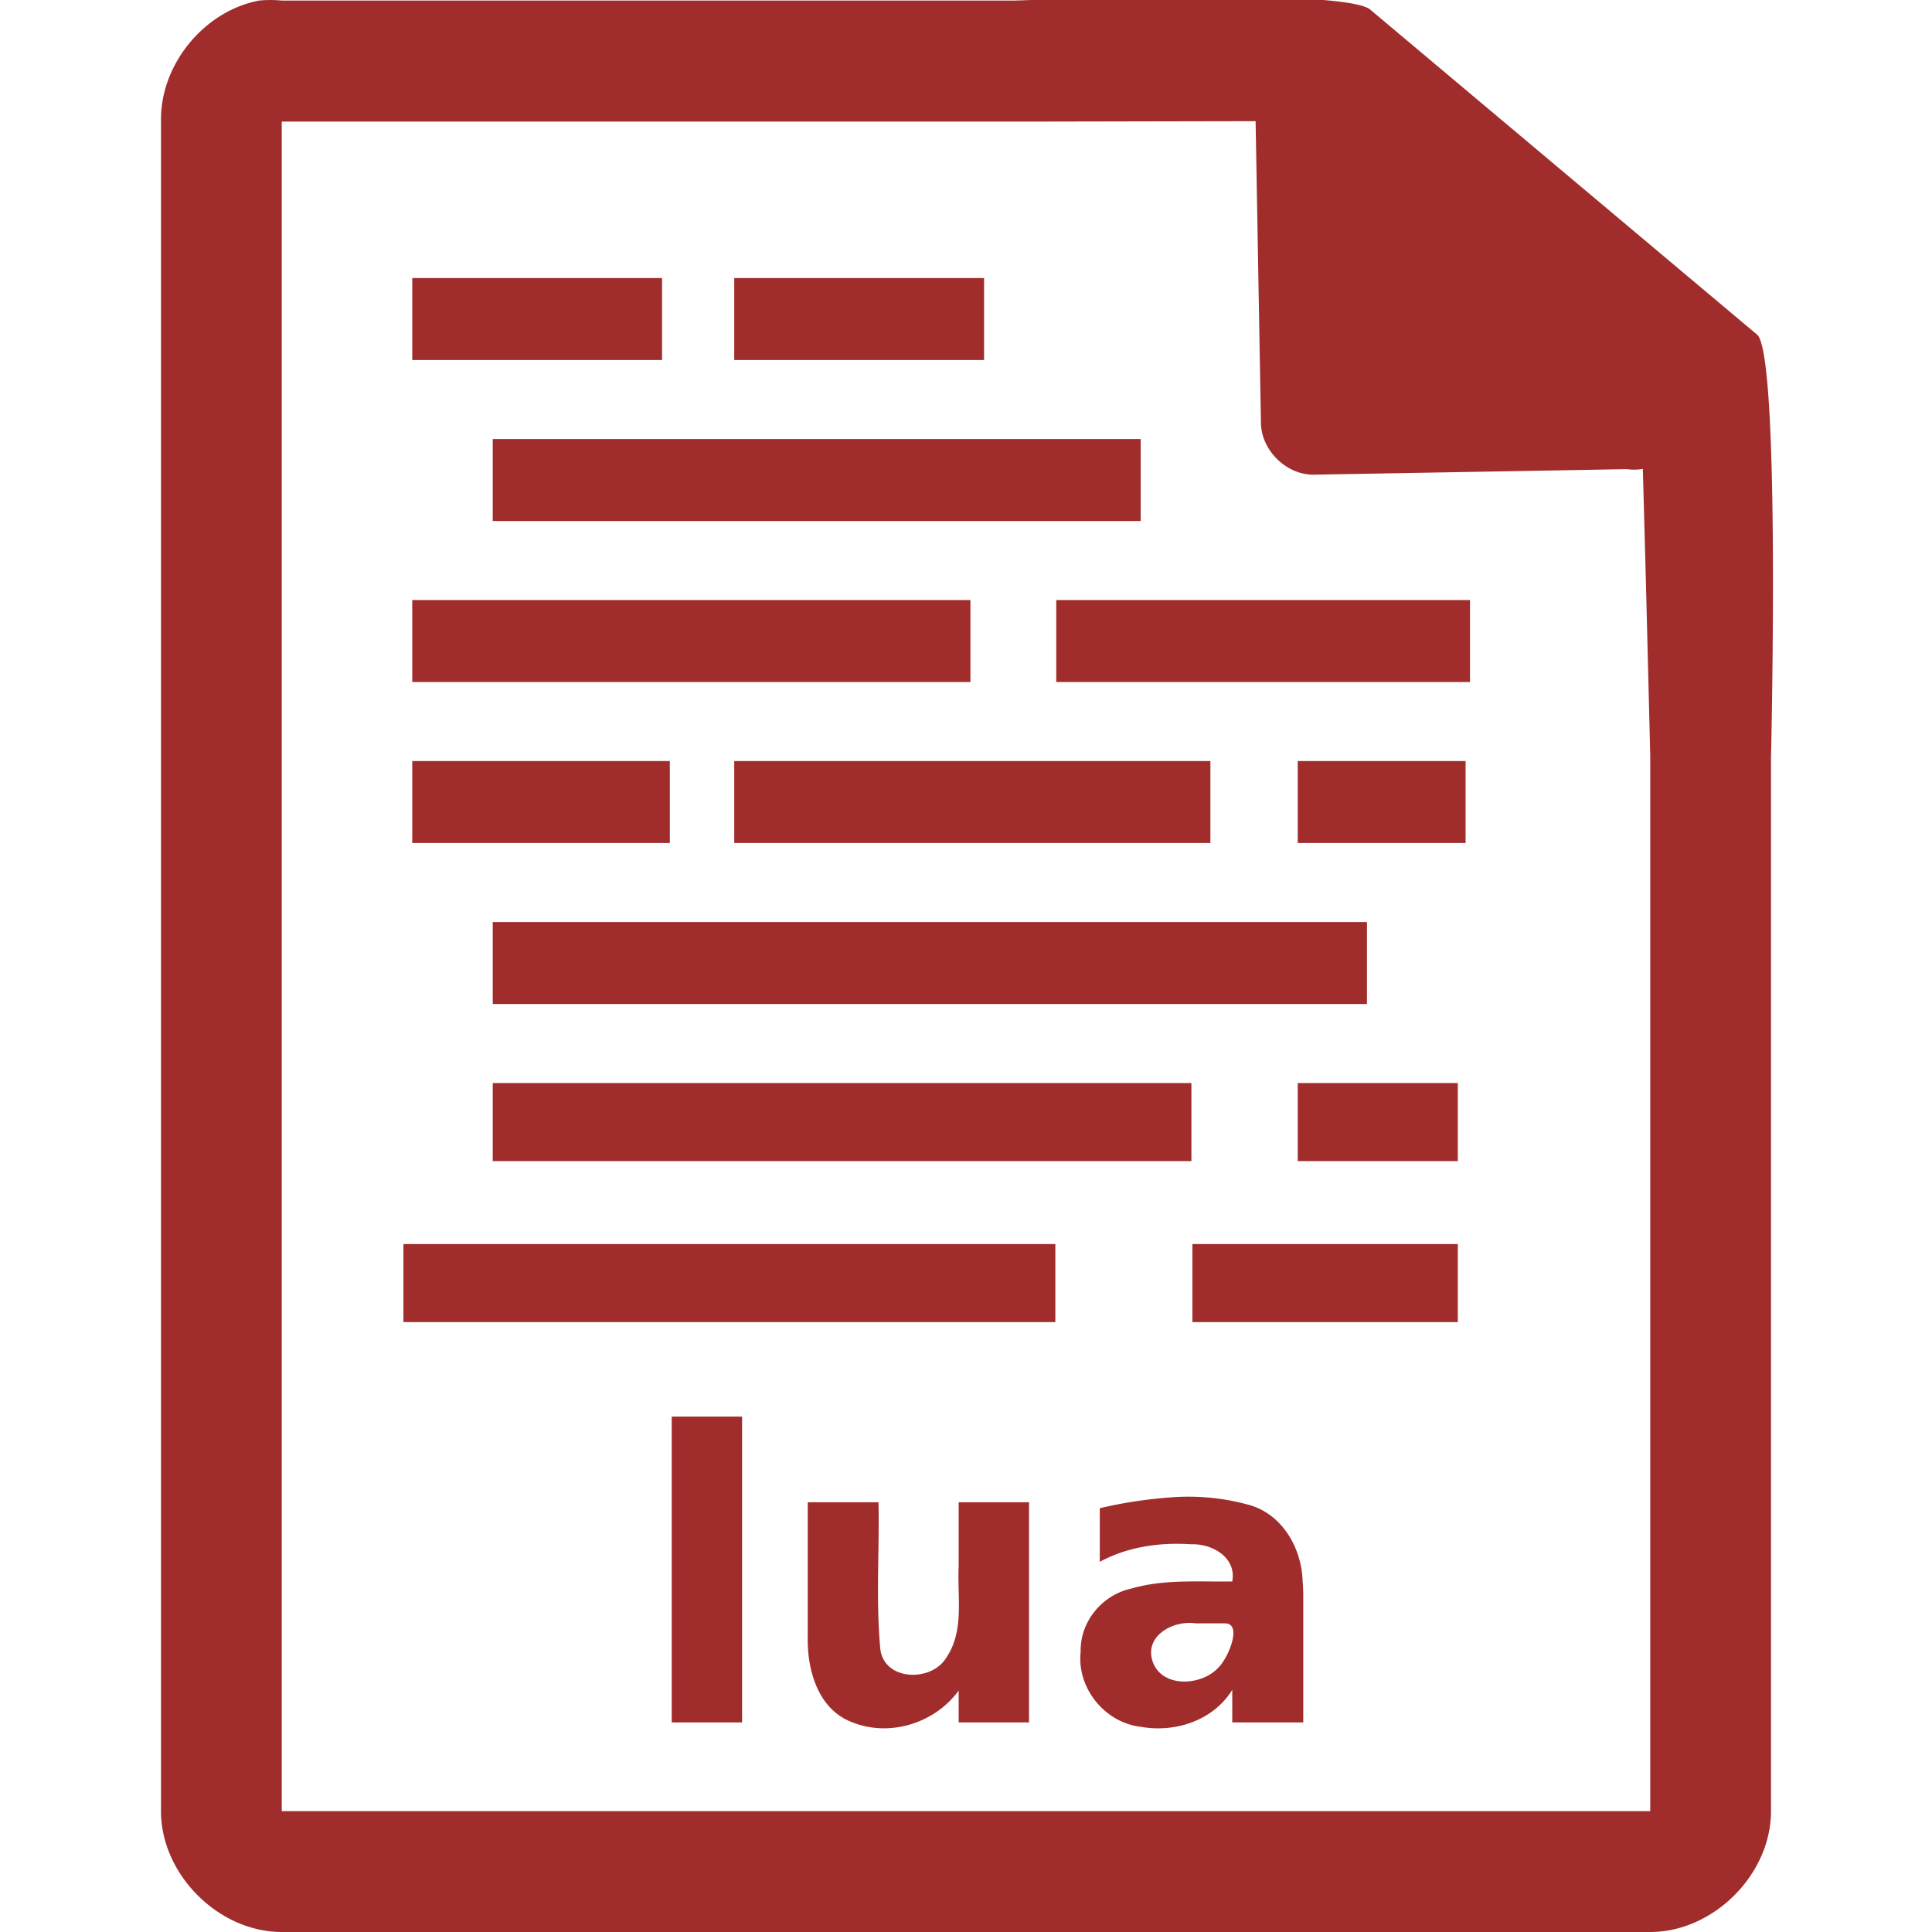<svg xmlns="http://www.w3.org/2000/svg" width="48" height="48"><path style="line-height:normal;text-indent:0;text-align:start;text-decoration-line:none;text-transform:none;marker:none" d="M29.705-.084c-2.047.008-4.121.088-4.517.098H7a2.938 2.938 0 0 0-.563 0C5.063.276 3.975 1.612 4 3.012V45c0 1.57 1.43 3 3 3h34c1.57 0 3-1.43 3-3V18.818c.018-.792.215-9.927-.336-10.496L34.054.248c-.284-.275-2.302-.34-4.349-.332zm1.49 3.094l.133 7.504c.012.681.638 1.29 1.317 1.279l7.771-.137c.133.018.268.017.4-.006l.082 3.03.102 4.09v26.227H7V3.021h18.672l5.523-.011zM10.242 6.908v2.037h6.207V6.908h-6.207zm8 0v2.037h6.207V6.908h-6.207zm-6 4v2.037H28.34v-2.037H12.242zm-2 4v2.037H24.11v-2.037H10.242zm16 0v2.037h10.28v-2.037h-10.28zm-16 4v2.037h6.4v-2.037h-6.4zm8 0v2.037h11.83v-2.037h-11.83zm14 0v2.037h4.17v-2.037h-4.17zm-20 4v2.037h21.72v-2.037h-21.72zm0 4v1.94H29.6v-1.94H12.242zm20 0v1.94h3.977v-1.94h-3.977zm-22.219 4v1.94H26.22v-1.94H10.023zm19.602 0v1.94h6.594v-1.94h-6.594zm-12.936 4.287v7.598h1.748v-7.598H16.69zm12.467 2.002a11.25 11.25 0 0 0-1.832.274v1.332c.689-.374 1.493-.488 2.268-.436.524-.02 1.134.328 1.023.924-.837.013-1.69-.061-2.506.176-.723.156-1.277.82-1.26 1.566-.102.903.6 1.77 1.5 1.87.854.151 1.799-.16 2.266-.92v.81h1.764v-3.121c0-.131-.004-.262-.016-.393-.026-.836-.523-1.689-1.375-1.902a5.636 5.636 0 0 0-1.832-.18zm-9.088.127v3.34c-.018.825.253 1.805 1.104 2.125.937.376 2.056.023 2.646-.787v.791h1.748v-5.469h-1.748v1.58c-.04.766.15 1.614-.312 2.287-.371.605-1.54.574-1.635-.222-.113-1.21-.02-2.43-.045-3.645h-1.758zm9.639 3.008h.734c.442.012.053.889-.162 1.088-.402.464-1.398.531-1.638-.127-.228-.65.51-1.046 1.066-.961z" color="#000" font-weight="400" font-family="Andale Mono" overflow="visible" fill="#a02c2c"/></svg>